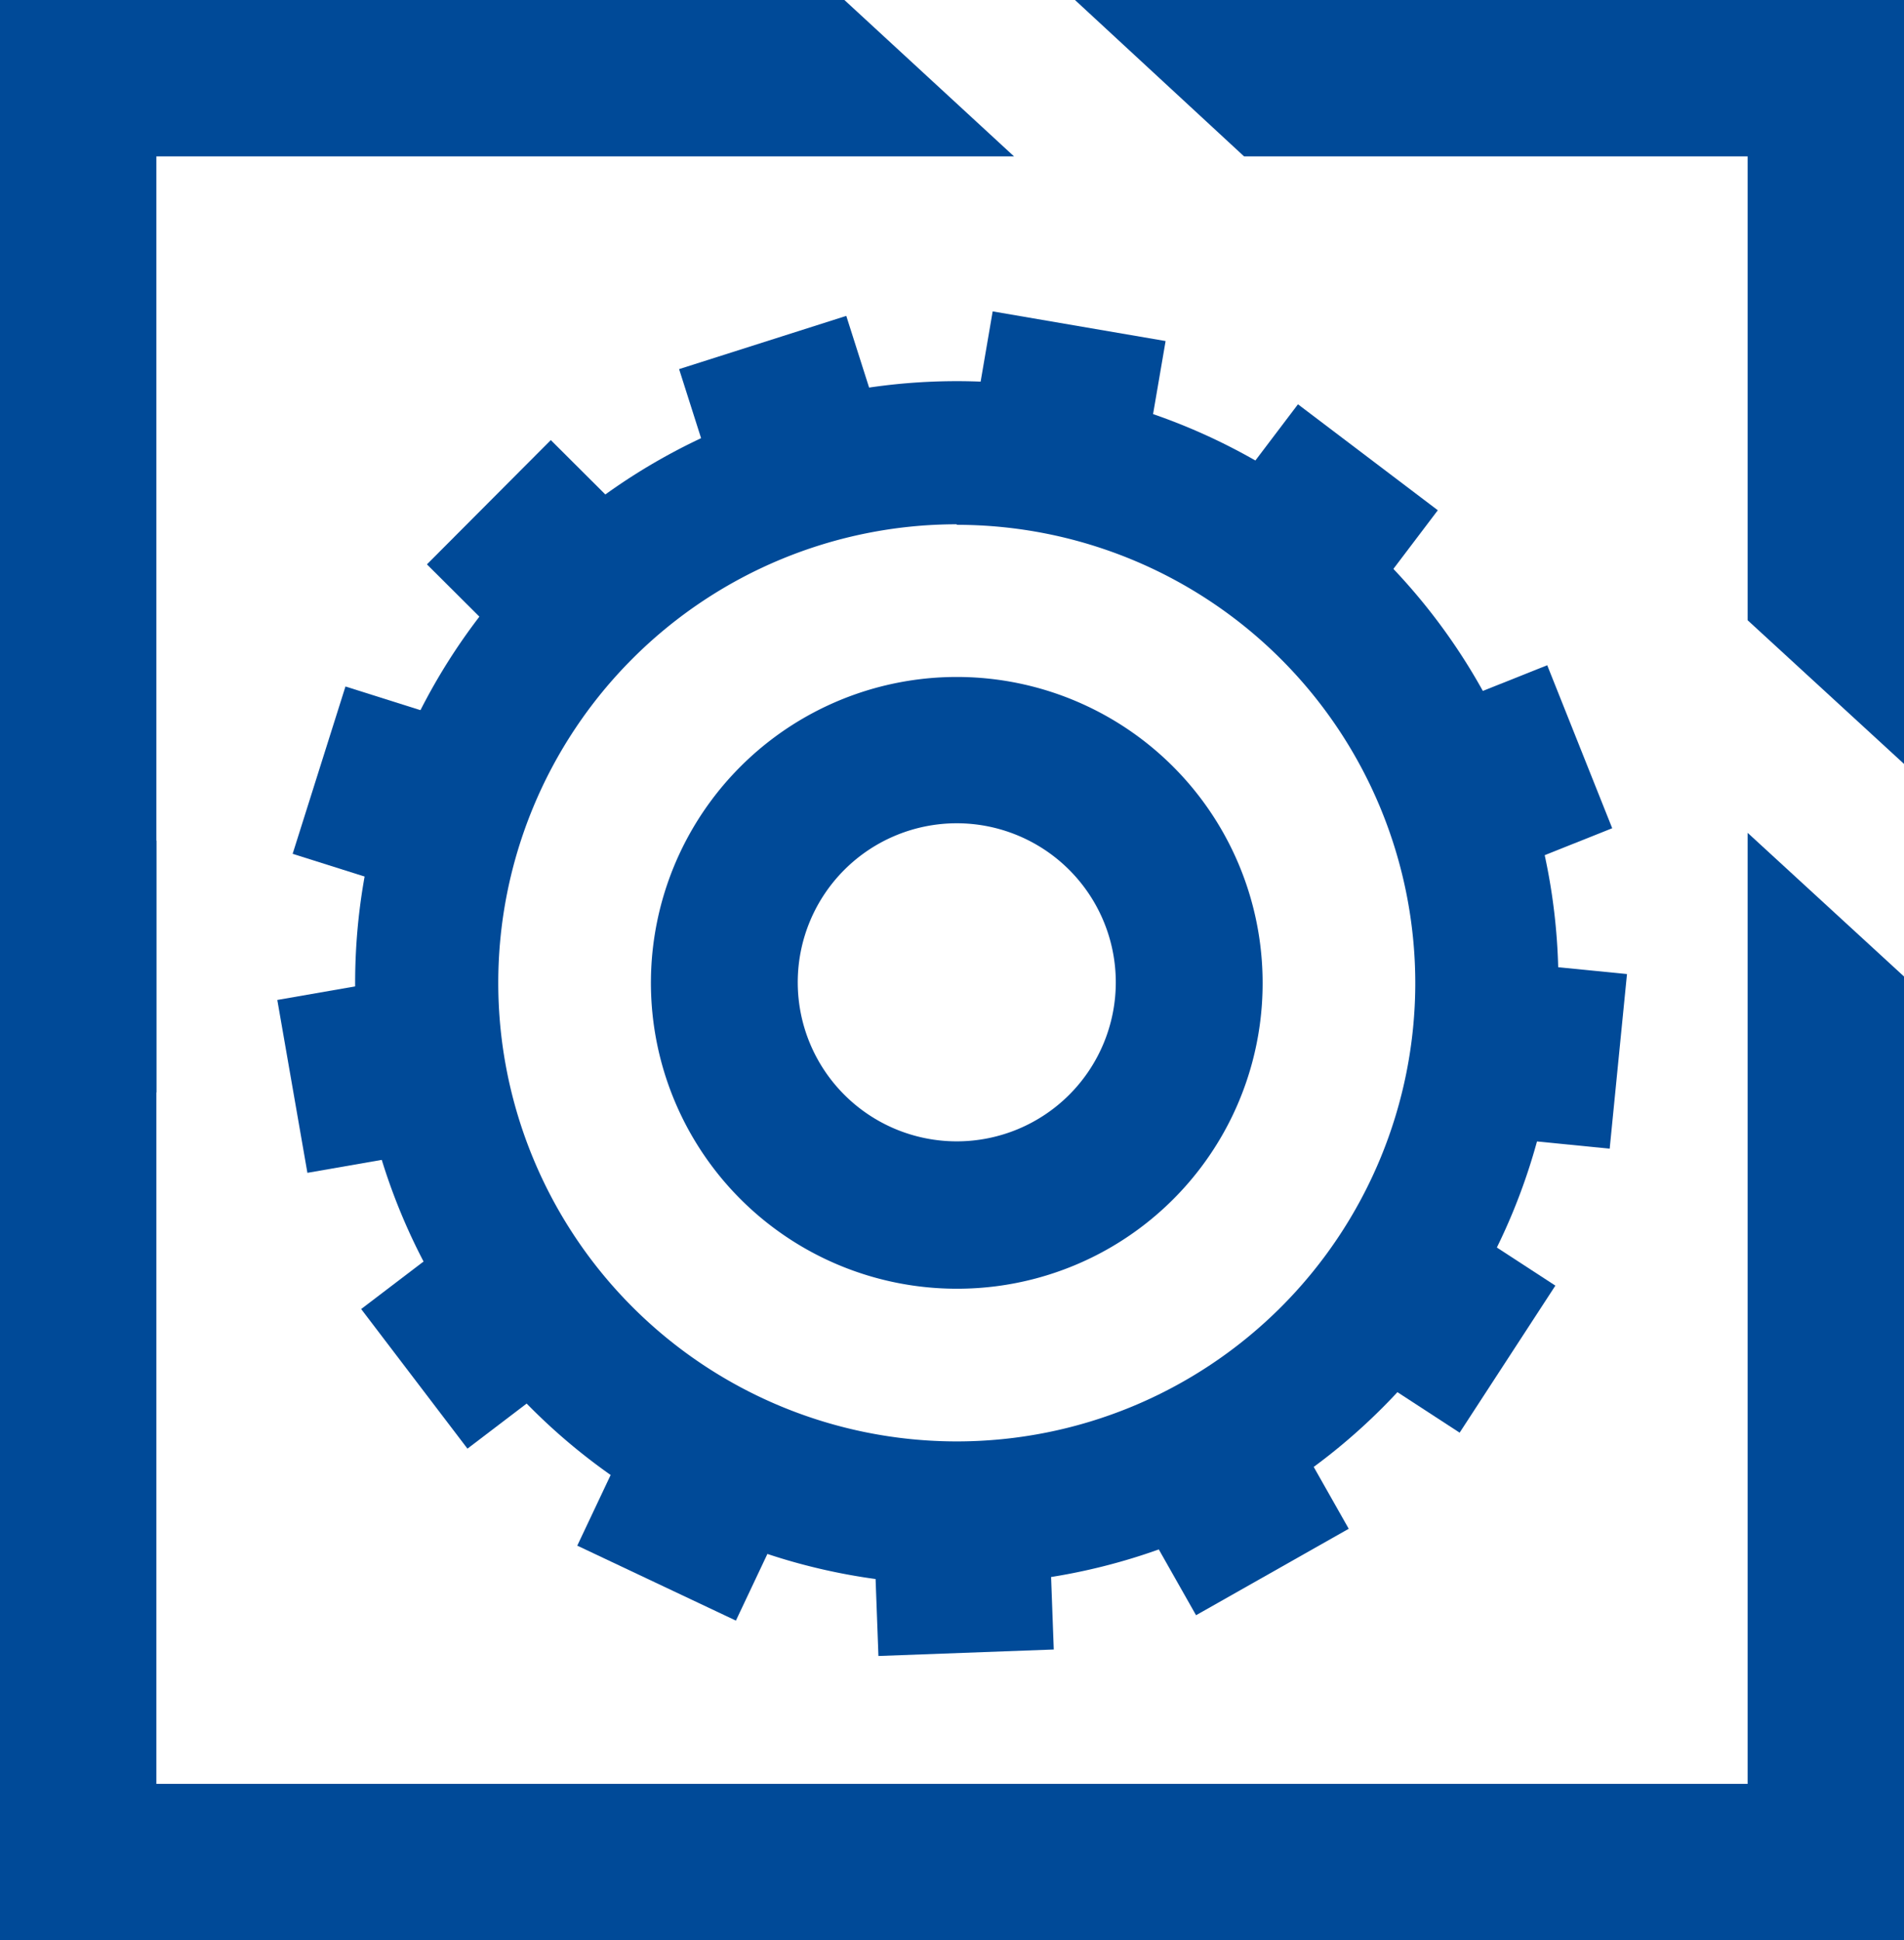 <svg xmlns="http://www.w3.org/2000/svg" viewBox="0 0 35.92 36.6"><defs><style>.cls-1{fill:#004a98;}</style></defs><g id="Layer_2" data-name="Layer 2"><g id="Layer_1-2" data-name="Layer 1"><polygon class="cls-1" points="23.47 2.95 32.97 2.95 32.97 11.7 35.92 14.41 35.92 0 20.28 0 23.47 2.95"/><polygon class="cls-1" points="12.44 33.65 2.95 33.65 2.95 15.86 0 13.14 0 36.6 15.64 36.6 12.44 33.65"/><polygon class="cls-1" points="12.4 36.6 35.92 36.6 35.92 18.42 32.97 15.71 32.97 33.65 9.2 33.65 12.4 36.6"/><polygon class="cls-1" points="2.95 20.61 2.95 2.95 19.13 2.95 15.93 0 0 0 0 17.89 2.95 20.61"/><path class="cls-1" d="M18.05,29.89A11.35,11.35,0,1,1,29.4,18.55,11.36,11.36,0,0,1,18.05,29.89Zm0-20a8.65,8.65,0,1,0,8.65,8.65A8.65,8.65,0,0,0,18.05,9.9Z"/><path class="cls-1" d="M18.05,24.31a5.77,5.77,0,1,1,5.77-5.76A5.76,5.76,0,0,1,18.05,24.31Zm0-8.78a3,3,0,1,0,3,3A3,3,0,0,0,18.05,15.53Z"/><rect class="cls-1" x="23.1" y="8.32" width="3.37" height="3.31" transform="translate(1.87 23.7) rotate(-52.85)"/><rect class="cls-1" x="18.38" y="6.16" width="3.37" height="3.31" transform="translate(8.98 26.27) rotate(-80.27)"/><rect class="cls-1" x="13.24" y="6.38" width="3.31" height="3.37" transform="translate(-1.74 4.9) rotate(-17.66)"/><rect class="cls-1" x="8.76" y="8.98" width="3.31" height="3.37" transform="translate(-4.49 10.51) rotate(-45.09)"/><rect class="cls-1" x="5.98" y="13.35" width="3.31" height="3.37" transform="translate(-9.01 17.79) rotate(-72.48)"/><rect class="cls-1" x="5.49" y="18.55" width="3.37" height="3.31" transform="translate(-3.36 1.53) rotate(-9.88)"/><rect class="cls-1" x="7.47" y="23.34" width="3.37" height="3.31" transform="translate(-13.27 10.65) rotate(-37.29)"/><rect class="cls-1" x="11.42" y="26.69" width="3.37" height="3.31" transform="translate(-18.12 28.08) rotate(-64.71)"/><rect class="cls-1" x="16.51" y="27.81" width="3.31" height="3.37" transform="translate(-1.08 0.69) rotate(-2.12)"/><rect class="cls-1" x="21.52" y="26.5" width="3.31" height="3.37" transform="translate(-10.88 15.08) rotate(-29.52)"/><rect class="cls-1" x="25.37" y="23.03" width="3.31" height="3.37" transform="translate(-8.43 33.88) rotate(-56.93)"/><rect class="cls-1" x="27.2" y="18.18" width="3.31" height="3.37" transform="translate(6.24 46.61) rotate(-84.34)"/><rect class="cls-1" x="26.55" y="13.06" width="3.37" height="3.31" transform="translate(-3.44 11.5) rotate(-21.74)"/></g></g></svg>